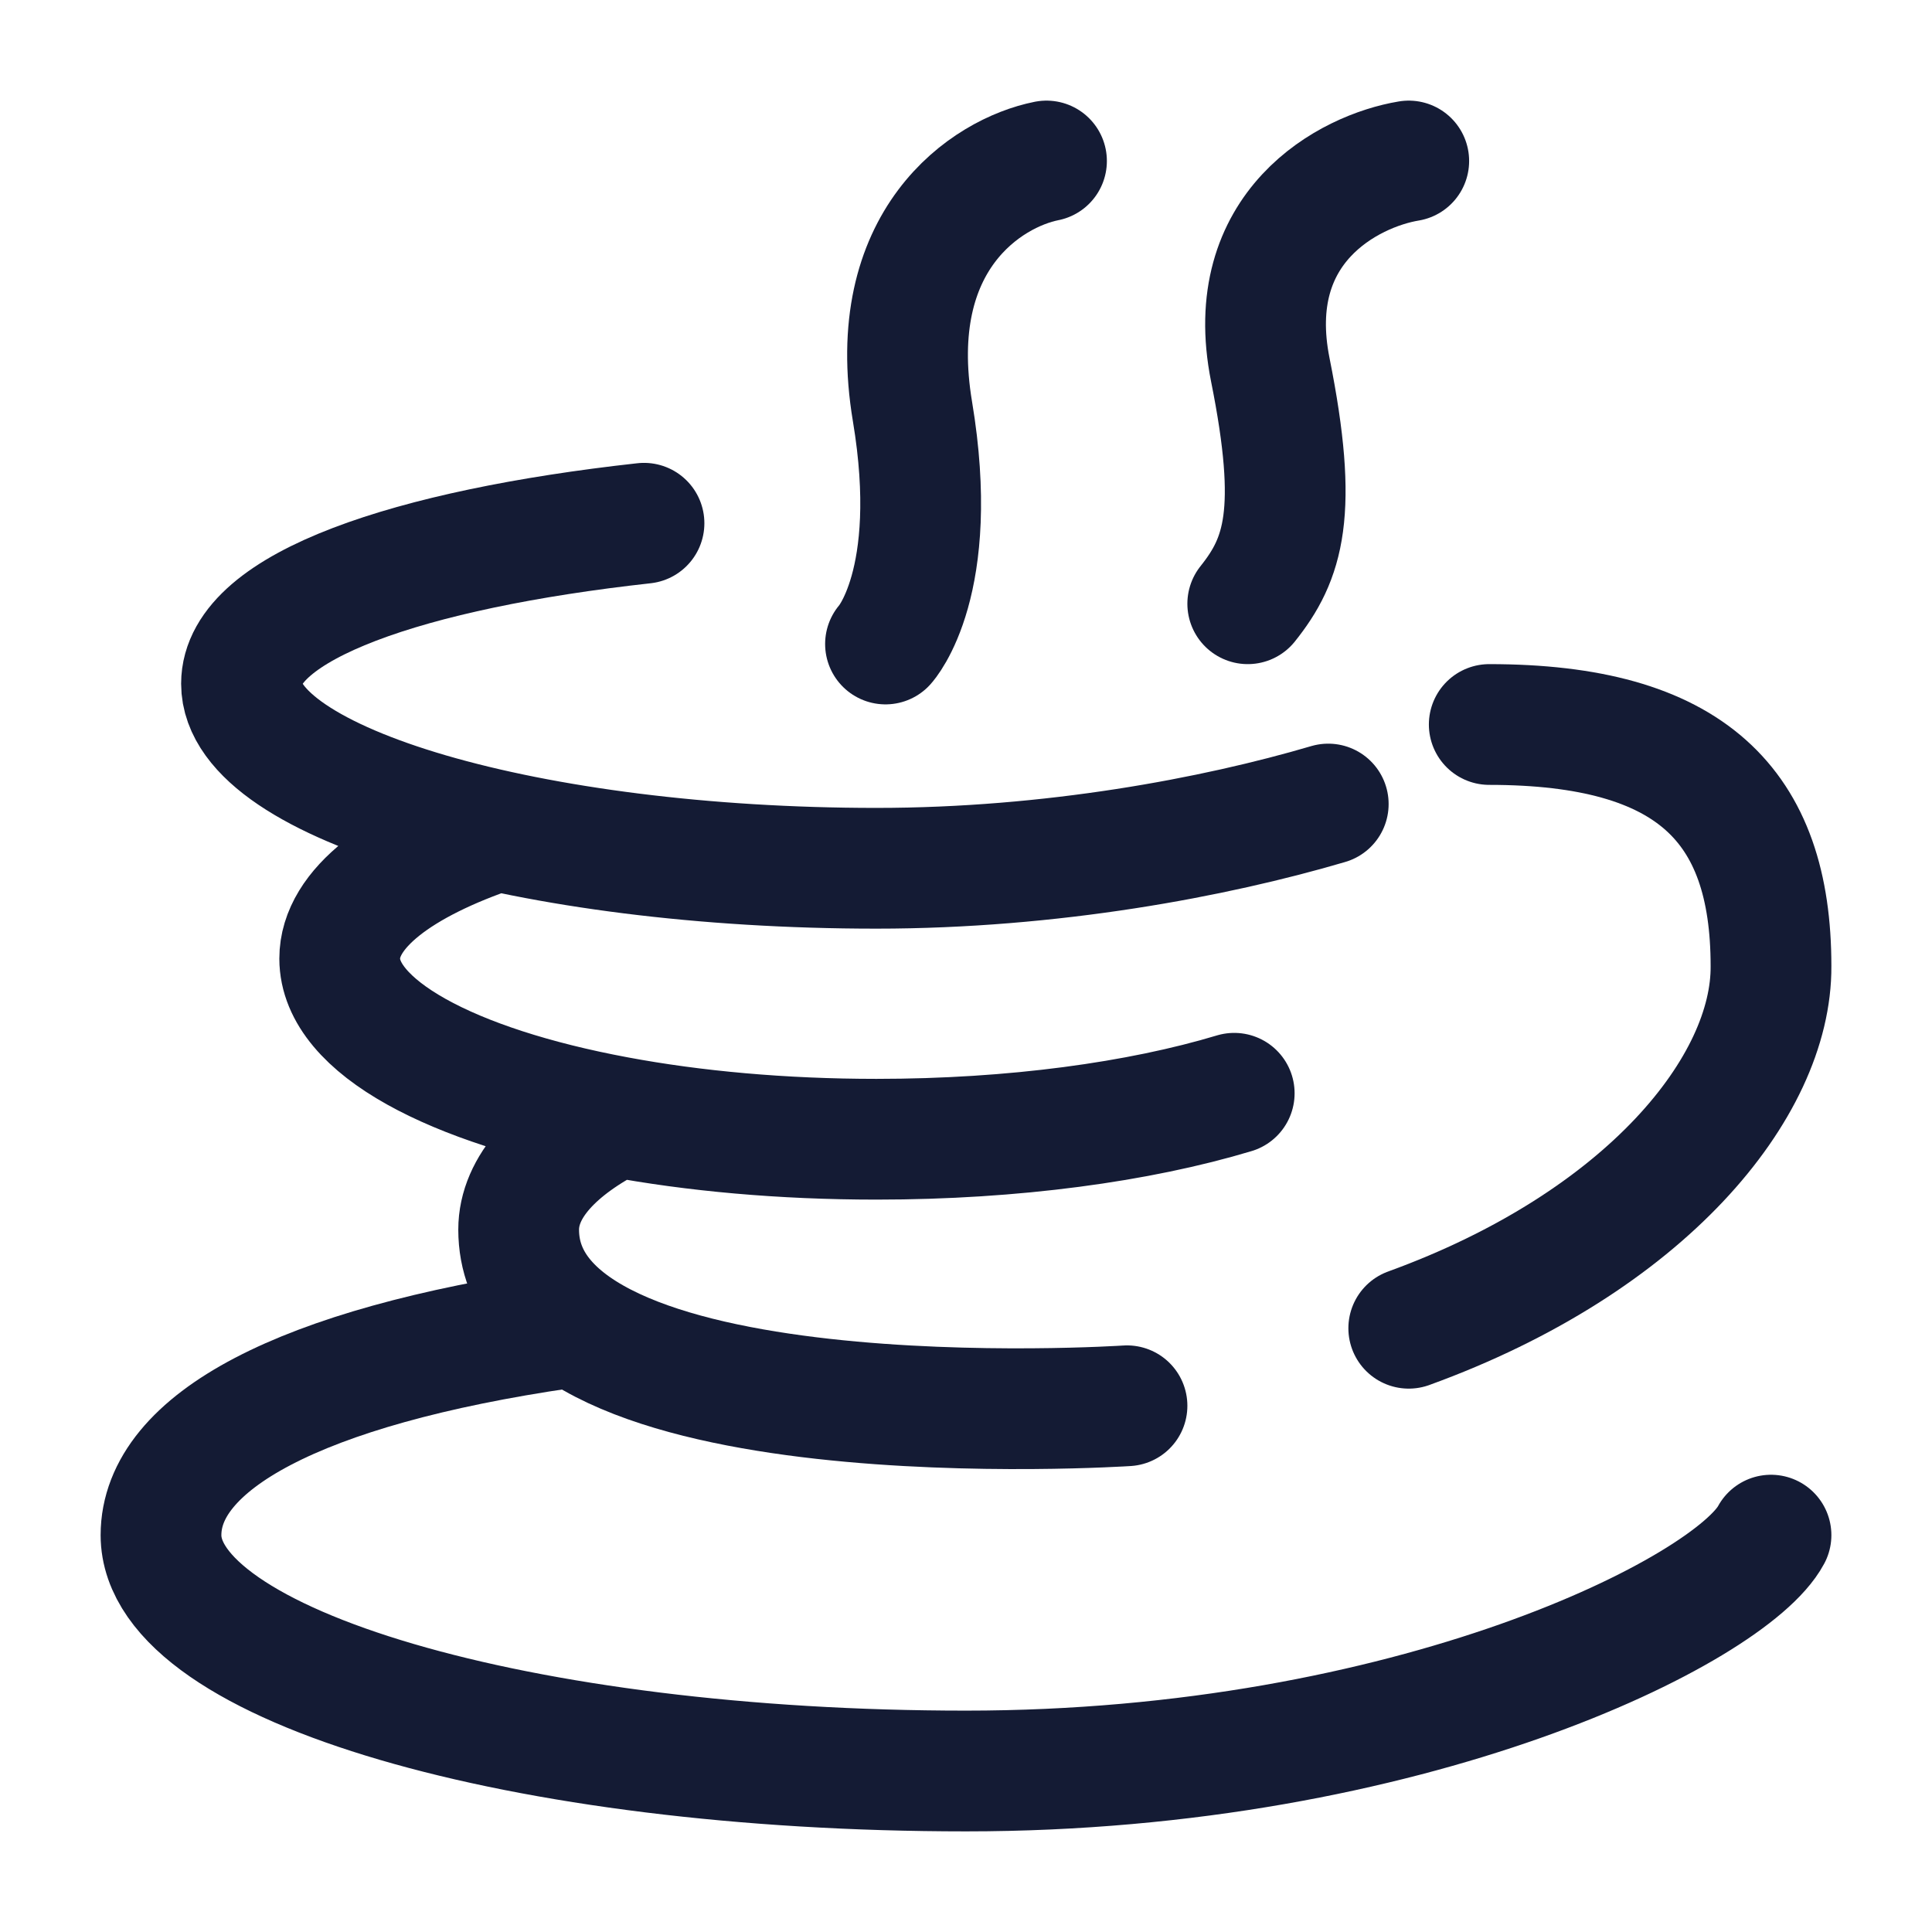 <svg width="24" height="24" viewBox="0 0 24 24" fill="none" xmlns="http://www.w3.org/2000/svg">
<path d="M6.175 10.32C4.967 10.727 4.22 11.288 4.22 11.908C4.22 12.754 5.609 13.49 7.66 13.872M7.66 13.872C6.898 14.257 6.443 14.744 6.443 15.275C6.443 17.962 14 17.463 14 17.463M7.66 13.872C8.616 14.051 9.716 14.152 10.887 14.152C12.595 14.152 14.152 13.936 15.332 13.581M16.5 9.988C15.088 10.404 13.063 10.786 10.887 10.786C6.592 10.786 3 9.733 3 8.493C3 7.536 5.076 6.823 8 6.5" stroke="#141B34" stroke-width="1.5" stroke-linecap="round" stroke-linejoin="round"/>
<path d="M22 19.07C21.5 20 17.523 22 12 22C6.477 22 2 20.688 2 19.07C2 17.919 3.707 16.98 7 16.5" stroke="#141B34" stroke-width="1.5" stroke-linecap="round" stroke-linejoin="round"/>
<path d="M18.5 9C21 9 22 10 22 12C22.011 13.5 20.447 15.43 17.5 16.5" stroke="#141B34" stroke-width="1.5" stroke-linecap="round" stroke-linejoin="round"/>
<path d="M17.5 2C16.759 2.123 15.425 2.815 15.78 4.593C16.136 6.37 15.944 6.944 15.5 7.5" stroke="#141B34" stroke-width="1.5" stroke-linecap="round" stroke-linejoin="round"/>
<path d="M13 2C12.259 2.148 10.979 2.978 11.335 5.111C11.691 7.244 11 8 11 8" stroke="#141B34" stroke-width="1.5" stroke-linecap="round" stroke-linejoin="round"/>
</svg>
